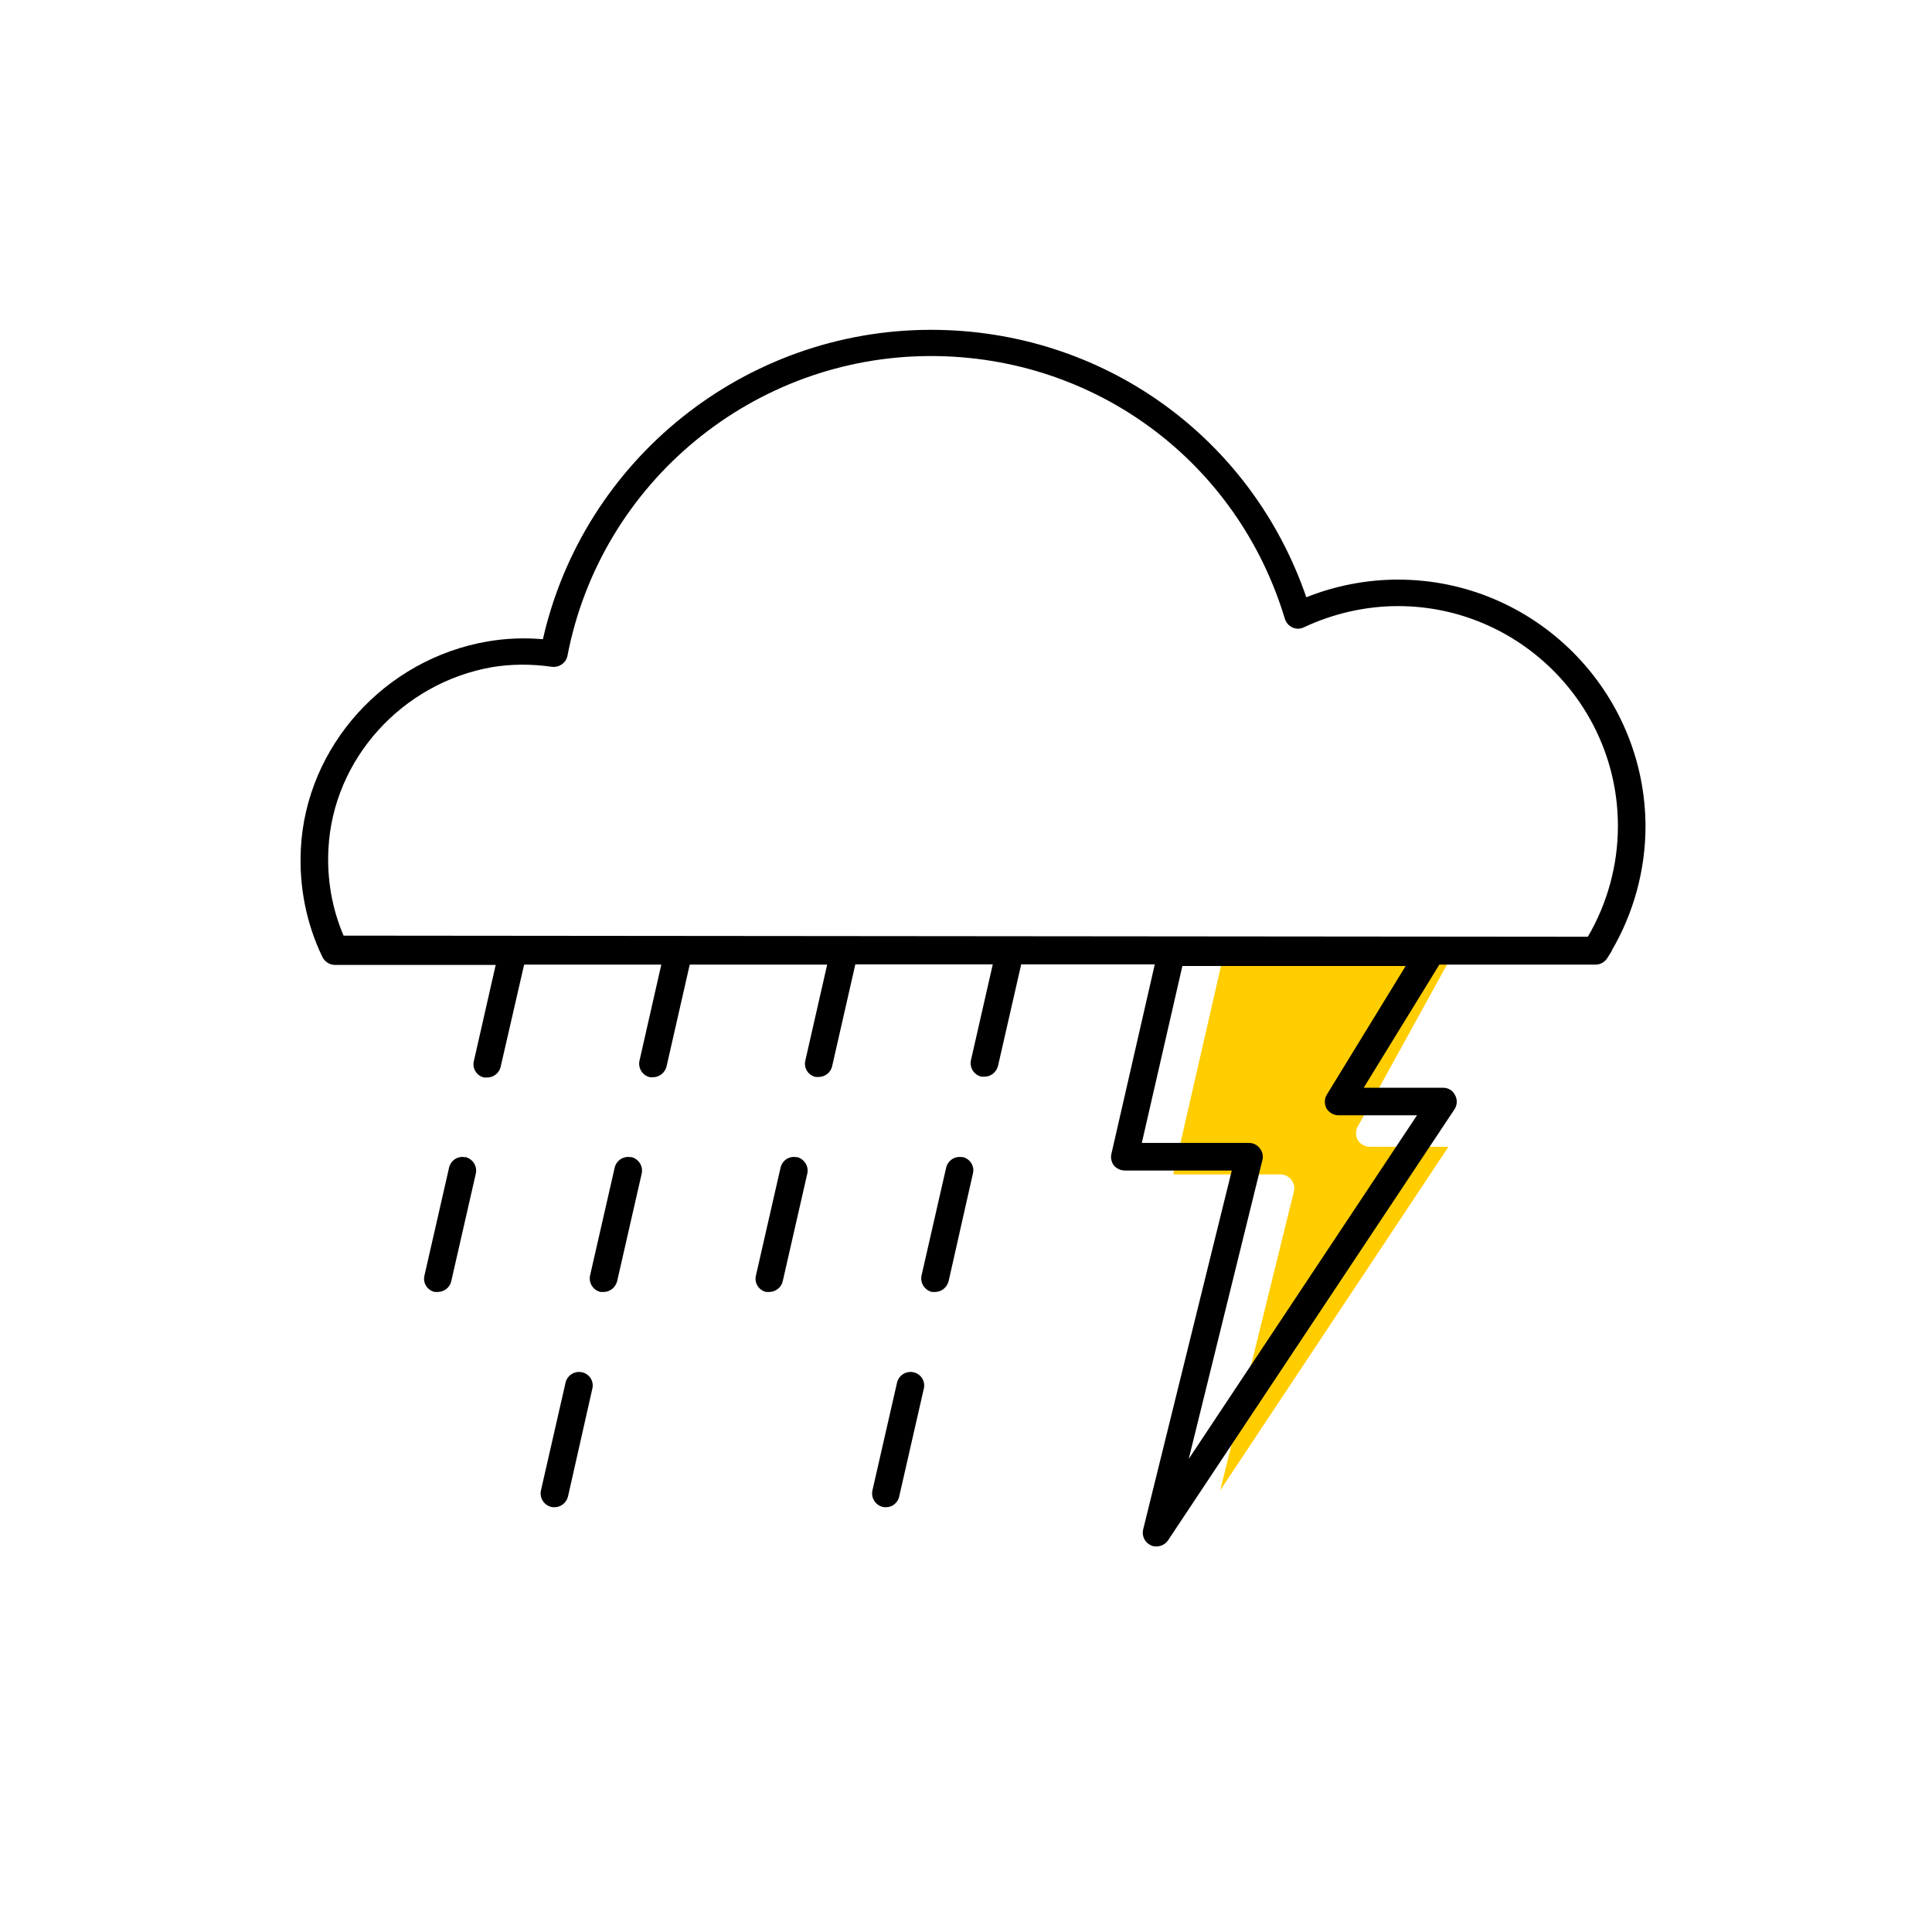 <?xml version="1.0" encoding="UTF-8"?><svg width="70" height="70" xmlns="http://www.w3.org/2000/svg" viewBox="-10 -10 70 70"><rect x="-10" y="-10" width="70" height="70" fill="white"/><g id="uuid-a10610a7-8ea1-4dfa-9f3d-bf888068739f"><path d="m42.48,31.55l-8.27,12.45,2.67-10.83c.04-.15,0-.3-.09-.42-.1-.13-.24-.2-.4-.2h-3.88l1.82-7.95h8.29l-3.41,6.19c-.1.15-.1.35-.02.51.09.15.26.25.44.25h2.84Z" fill="#ffcd00" stroke-width="0"/></g><g id="uuid-cb63ed14-b33a-4758-b275-1e6250cfad6b"><path d="m49.62,19.93c0,1.59-.43,3.16-1.23,4.52t0,.02l-.16.25c-.09.14-.25.23-.42.23h-5.66l-2.74,4.46h2.87c.19,0,.36.1.44.27.09.16.08.36-.02.51l-10.38,15.62c-.1.14-.25.22-.42.22-.06,0-.13,0-.2-.04-.22-.1-.34-.34-.28-.58l3.21-13h-3.87c-.16,0-.3-.07-.4-.18-.09-.12-.13-.28-.09-.43l1.57-6.86h-4.84s-.84,3.68-.84,3.68c-.06.23-.26.39-.49.39-.04,0-.08,0-.11,0-.27-.06-.44-.33-.38-.6l.79-3.47h-4.98l-.84,3.69c-.05.23-.26.39-.49.39-.03,0-.07,0-.11,0-.27-.06-.44-.33-.37-.6l.79-3.47h-4.98s-.84,3.69-.84,3.69c-.06.23-.26.39-.49.39-.04,0-.08,0-.11,0-.27-.06-.44-.33-.38-.6l.79-3.48h-4.97l-.85,3.7c-.05.23-.26.39-.49.39-.03,0-.07,0-.11,0-.27-.06-.44-.33-.37-.6l.79-3.48H2.13c-.19,0-.37-.12-.45-.29-.58-1.2-.85-2.55-.78-3.92.19-3.71,3.04-6.87,6.77-7.51.65-.11,1.3-.14,2-.08,1.48-6.52,7.32-11.21,14.06-11.21,6.21,0,11.6,3.87,13.6,9.69,1.05-.42,2.19-.64,3.32-.64,4.94,0,8.97,4.02,8.97,8.97Zm-2.09,4.01c.71-1.21,1.09-2.6,1.09-4.01,0-4.39-3.58-7.97-7.97-7.97-1.17,0-2.35.27-3.41.77-.13.06-.28.07-.42,0-.13-.06-.23-.18-.27-.32-1.72-5.69-6.87-9.51-12.82-9.51-6.42,0-11.96,4.57-13.17,10.86-.05.26-.3.43-.56.4-.78-.11-1.47-.1-2.16.01-3.27.57-5.77,3.33-5.94,6.58-.06,1.09.13,2.18.55,3.15l45.07.04h.01Zm-14.46,18.92l8.27-12.45h-2.84c-.18,0-.35-.1-.44-.25-.08-.16-.08-.36.02-.51l2.85-4.65h-8.09l-1.47,6.41h3.88c.16,0,.3.07.4.2.09.12.13.27.09.42l-2.67,10.83Z" stroke-width="0"/><path d="m24.88,31.92c.27.07.44.33.37.6l-.88,3.9c-.06.23-.26.39-.49.39-.04,0-.08,0-.11,0-.27-.06-.44-.33-.38-.6l.89-3.9c.06-.27.33-.44.6-.38Z" stroke-width="0"/><path d="m23.1,39.72c.27.06.44.33.37.6l-.89,3.9c-.05.23-.25.39-.48.39-.04,0-.08,0-.11-.01-.27-.06-.44-.33-.38-.6l.89-3.9c.06-.27.33-.44.6-.38Z" stroke-width="0"/><path d="m18.87,31.92c.27.07.44.33.38.6l-.89,3.9c-.05.23-.26.39-.49.39-.03,0-.07,0-.11,0-.27-.06-.44-.33-.37-.6l.89-3.9c.06-.27.32-.44.59-.38Z" stroke-width="0"/><path d="m12.87,31.92c.27.07.44.33.38.6l-.89,3.9c-.06.23-.26.39-.49.39-.04,0-.08,0-.11,0-.27-.06-.44-.33-.38-.6l.89-3.9c.06-.27.33-.44.6-.38Z" stroke-width="0"/><path d="m11.09,39.72c.27.06.44.33.37.6l-.88,3.9c-.06.23-.26.39-.49.39-.04,0-.08,0-.11-.01-.27-.06-.44-.33-.38-.6l.89-3.9c.06-.27.33-.44.6-.38Z" stroke-width="0"/><path d="m6.86,31.92c.27.07.44.33.38.6l-.89,3.9c-.05.23-.26.39-.49.39-.03,0-.07,0-.11,0-.27-.06-.44-.33-.37-.6l.89-3.9c.06-.27.32-.44.59-.38Z" stroke-width="0"/></g></svg>